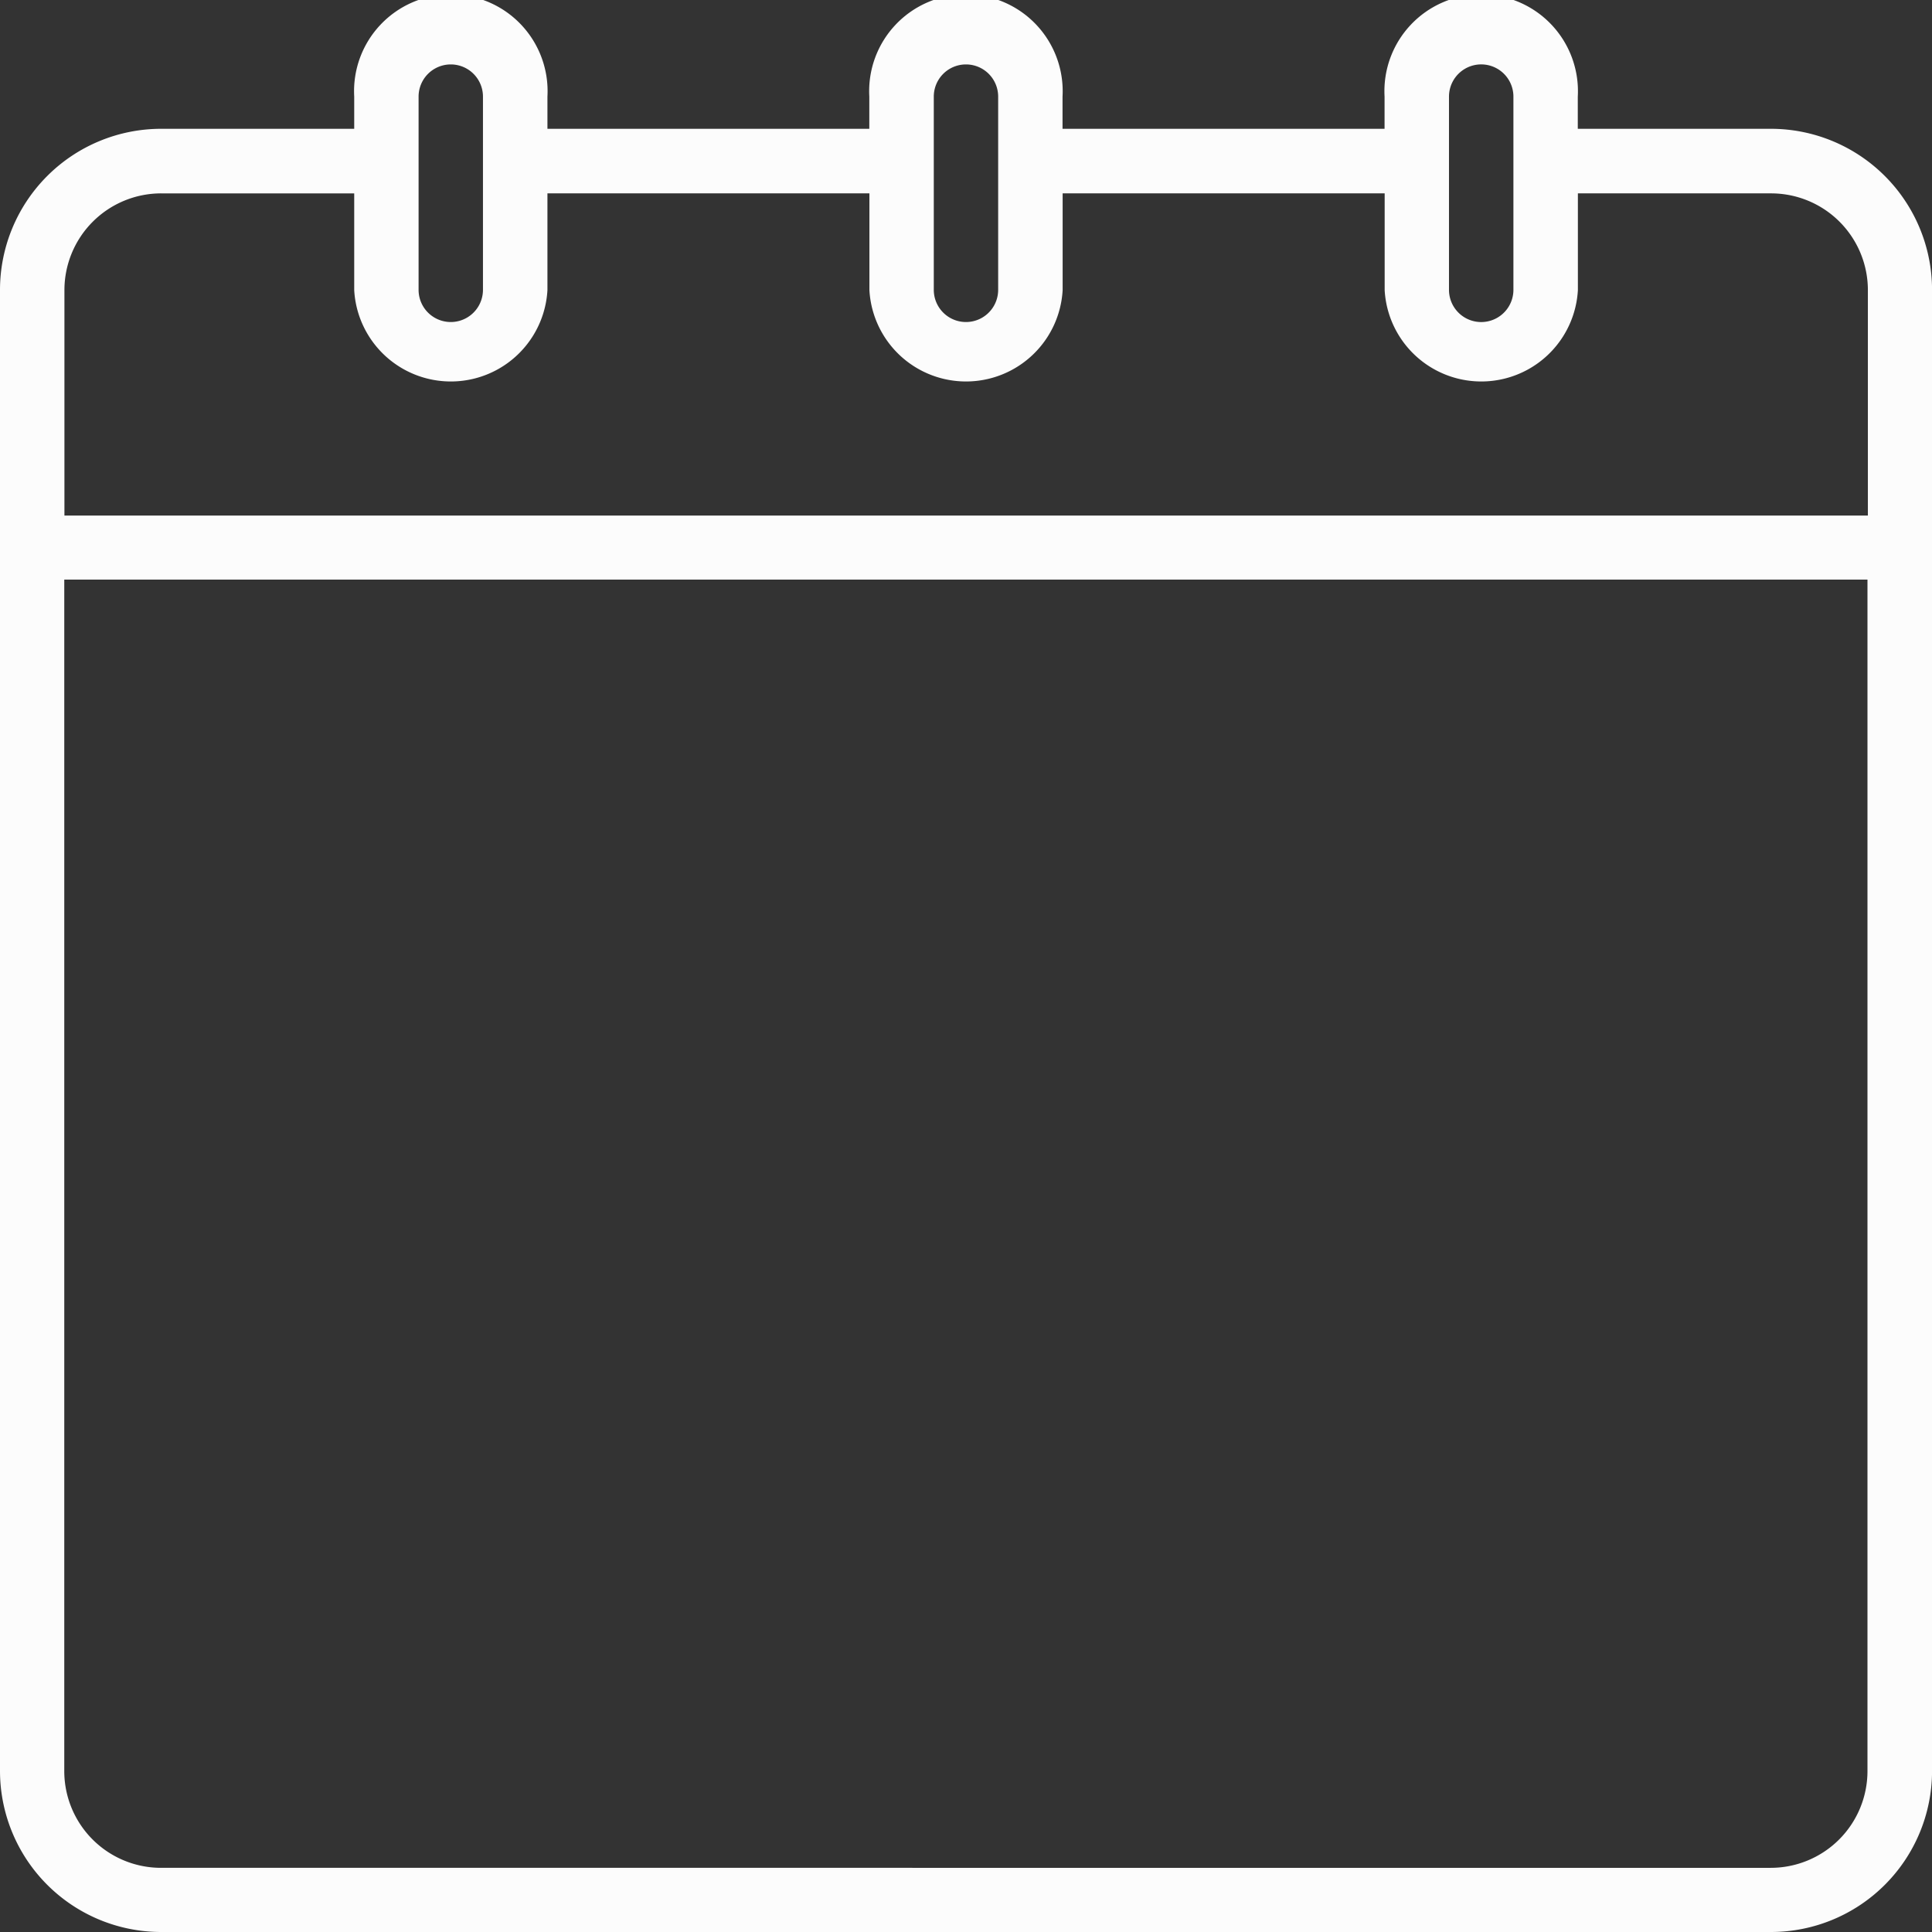 <svg xmlns="http://www.w3.org/2000/svg" width="37.935" height="37.935" viewBox="0 0 37.935 37.935">
  <rect x="0" y="0" width="37.935" height="37.935" fill="#333333" stroke="none"/>
  <path id="Path_1116" data-name="Path 1116" d="M117.041,418.126h-3.794v-.632a1.9,1.9,0,1,0-3.794,0v.632h-6.323v-.632a1.9,1.9,0,1,0-3.794,0v.632H93.016v-.632a1.9,1.9,0,1,0-3.794,0v.632H85.429a3.165,3.165,0,0,0-3.162,3.161v29.084a3.165,3.165,0,0,0,3.162,3.161h31.613a3.164,3.164,0,0,0,3.161-3.161V421.287a3.165,3.165,0,0,0-3.161-3.161Zm-6.323-.632a.632.632,0,0,1,1.265,0v3.794a.632.632,0,0,1-1.265,0Zm-10.116,0a.632.632,0,0,1,1.264,0v3.794a.632.632,0,1,1-1.264,0Zm-10.116,0a.632.632,0,0,1,1.264,0v3.794a.632.632,0,1,1-1.264,0Zm-5.058,1.9h3.794v1.9a1.9,1.9,0,0,0,3.794,0v-1.9h6.322v1.9a1.9,1.9,0,0,0,3.794,0v-1.9h6.323v1.9a1.9,1.9,0,0,0,3.794,0v-1.9h3.794a1.9,1.9,0,0,1,1.9,1.9v4.426H83.532v-4.426a1.9,1.9,0,0,1,1.9-1.9Zm31.613,32.878H85.429a1.9,1.9,0,0,1-1.9-1.9V426.978h35.406v23.394a1.9,1.9,0,0,1-1.9,1.9Zm0,0" transform="translate(-82.267 -415.597)" fill="#fcfcfc"/>
</svg>
